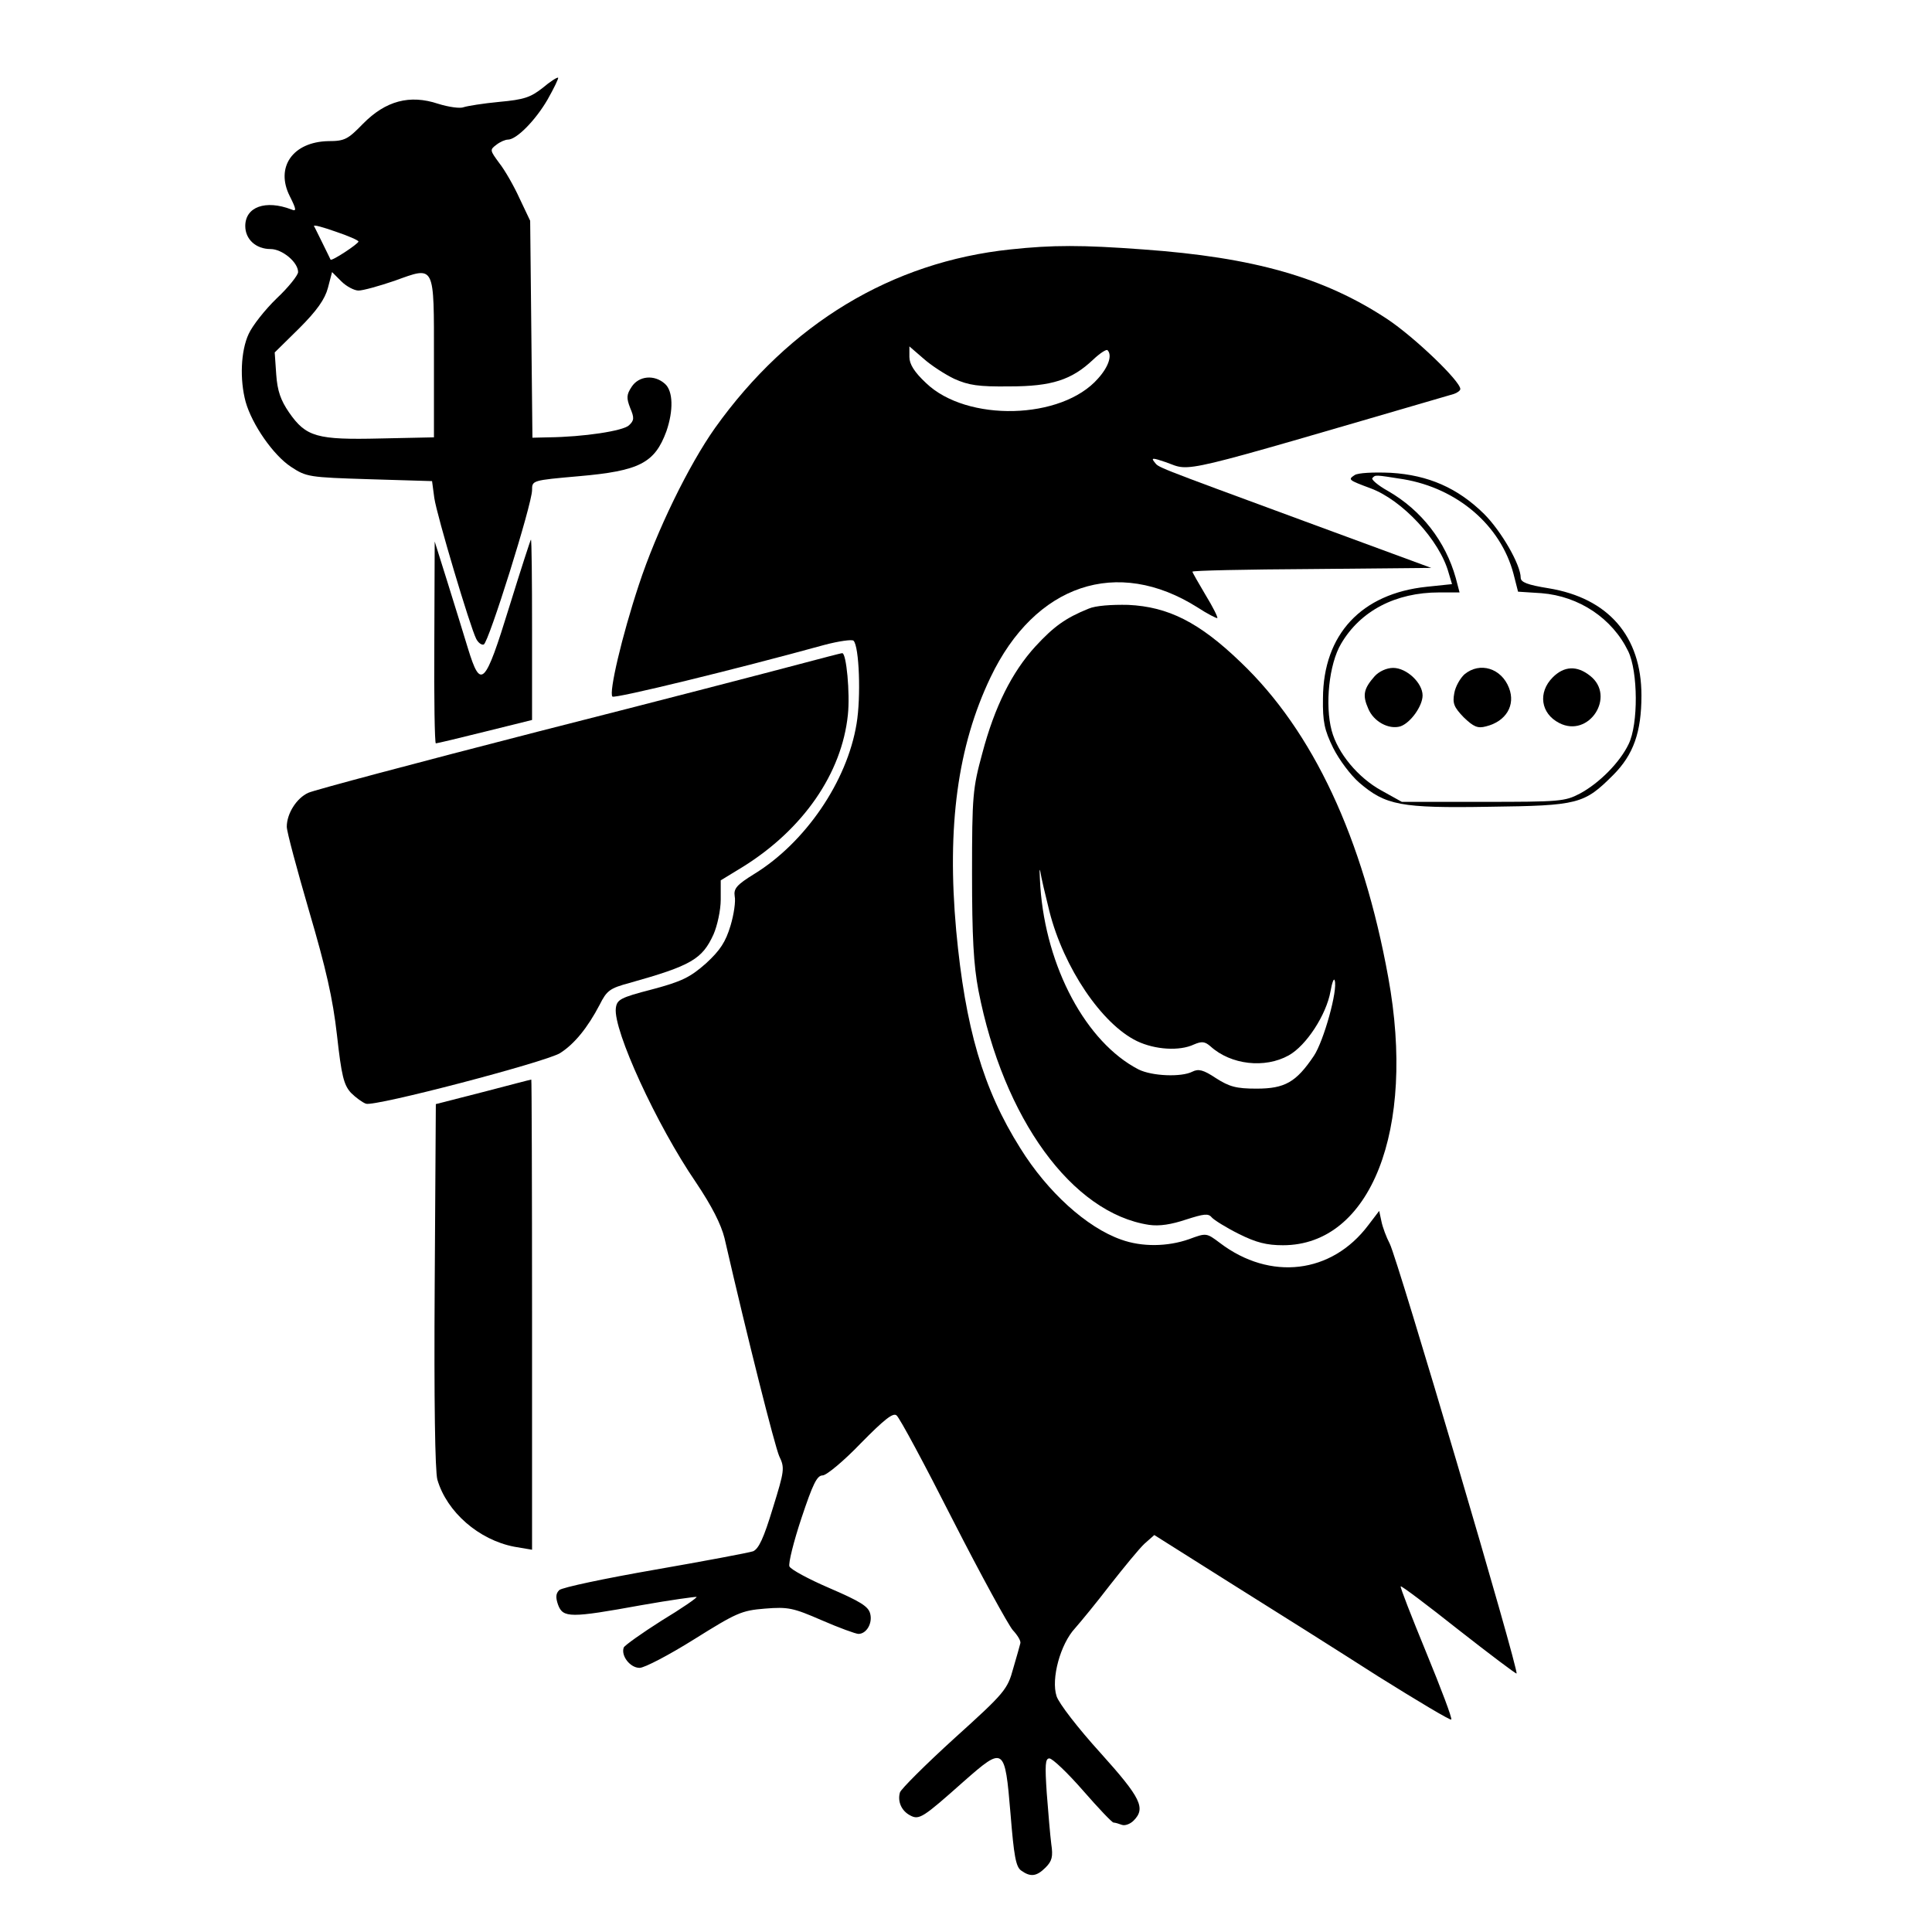 <?xml version="1.0" standalone="no"?>
<!DOCTYPE svg PUBLIC "-//W3C//DTD SVG 20010904//EN"
 "http://www.w3.org/TR/2001/REC-SVG-20010904/DTD/svg10.dtd">
<svg version="1.0" xmlns="http://www.w3.org/2000/svg"
 width="512pt" height="512pt" viewBox="0 0 512 512"
 preserveAspectRatio="xMidYMid meet">

<g transform="translate(0,512) scale(0.1,-0.1)"
fill="#000000" stroke="none">
<path d="M1438 4887 c-32 -25 -49 -31 -115 -37 -43 -4 -85 -11 -94 -14 -9 -4
-39 0 -68 9 -75 25 -139 8 -199 -53 -40 -41 -48 -46 -92 -46 -94 -2 -141 -69
-102 -146 18 -36 18 -41 4 -35 -68 26 -122 7 -122 -44 0 -35 28 -61 67 -61 31
0 73 -35 73 -61 0 -8 -25 -40 -57 -70 -31 -30 -64 -72 -74 -94 -21 -45 -24
-121 -8 -180 17 -60 73 -141 120 -172 41 -27 47 -28 208 -33 l166 -5 6 -45 c7
-47 95 -342 111 -373 5 -10 14 -17 20 -15 13 5 128 372 128 409 0 26 0 26 124
37 161 14 201 35 232 119 19 55 18 107 -4 126 -28 25 -69 21 -88 -8 -14 -21
-14 -30 -4 -56 11 -26 11 -33 -3 -46 -15 -15 -121 -31 -214 -32 l-42 -1 -3
288 -3 287 -28 59 c-15 33 -39 75 -54 94 -25 34 -25 35 -8 48 10 8 24 14 31
14 23 0 73 51 105 106 17 30 30 57 28 58 -2 2 -21 -10 -41 -27z m-488 -407 c0
-6 -71 -53 -74 -48 -1 2 -10 21 -21 43 -11 22 -21 43 -23 46 -1 4 24 -3 58
-15 33 -11 60 -23 60 -26z m0 -130 c12 0 55 12 96 26 108 39 104 46 104 -207
l0 -208 -142 -3 c-168 -4 -197 4 -242 69 -22 32 -31 57 -34 101 l-4 58 65 64
c47 47 68 77 76 107 l11 42 25 -25 c13 -13 34 -24 45 -24z"/>
<path d="M2678 4459 c-315 -33 -586 -197 -783 -473 -70 -99 -155 -273 -202
-416 -45 -136 -80 -286 -70 -296 6 -6 326 72 562 137 38 10 73 15 77 11 15
-15 20 -149 8 -220 -25 -153 -136 -315 -271 -398 -47 -29 -55 -39 -52 -59 3
-13 -2 -48 -11 -78 -13 -43 -27 -65 -65 -100 -42 -37 -64 -48 -143 -69 -85
-22 -93 -27 -96 -50 -7 -58 108 -309 212 -461 43 -64 67 -112 76 -148 62 -270
133 -550 145 -578 15 -31 14 -38 -17 -138 -24 -79 -37 -107 -52 -114 -12 -4
-129 -26 -261 -49 -132 -23 -246 -47 -253 -54 -9 -9 -10 -19 -3 -39 13 -35 33
-35 220 -1 79 14 145 23 147 22 2 -2 -40 -31 -93 -63 -52 -33 -97 -65 -100
-71 -8 -22 17 -54 42 -54 13 0 78 34 145 76 112 70 125 76 187 81 62 5 75 2
151 -31 46 -20 90 -36 97 -36 21 0 38 28 31 54 -5 19 -26 32 -107 67 -56 24
-104 50 -107 58 -3 8 11 65 32 128 30 90 41 113 56 113 10 0 56 38 101 85 63
64 86 82 95 74 8 -6 75 -131 149 -277 75 -147 147 -278 159 -292 13 -14 22
-29 20 -35 -1 -5 -10 -36 -19 -67 -15 -55 -22 -64 -155 -184 -77 -70 -142
-135 -145 -144 -7 -24 4 -49 27 -61 24 -13 34 -6 142 90 107 94 109 93 124
-86 9 -111 14 -140 28 -150 25 -18 41 -16 65 8 17 17 20 29 15 62 -3 23 -8 84
-12 135 -5 75 -4 92 7 92 8 0 48 -38 89 -85 41 -47 77 -85 81 -85 4 0 14 -3
22 -6 8 -3 22 2 31 11 33 33 20 60 -88 180 -59 65 -110 131 -116 150 -15 46
10 138 49 180 15 17 57 68 93 115 37 47 77 96 91 109 l26 23 203 -128 c112
-70 288 -181 391 -247 104 -65 191 -117 193 -114 3 3 -27 82 -66 177 -39 95
-70 174 -68 176 2 2 71 -50 153 -115 83 -65 152 -117 154 -116 7 7 -315 1098
-336 1139 -9 17 -19 44 -22 59 l-6 28 -29 -38 c-97 -129 -260 -148 -393 -47
-36 27 -36 27 -82 10 -57 -20 -125 -21 -180 -1 -91 32 -195 126 -267 242 -99
157 -146 320 -170 577 -25 277 4 489 91 671 118 247 336 320 549 185 26 -17
50 -29 52 -28 2 2 -12 30 -31 61 -19 32 -35 60 -35 62 0 3 142 6 316 7 l317 3
-334 123 c-418 154 -386 142 -400 158 -9 11 -4 11 31 -1 70 -25 15 -37 763
181 9 3 17 9 17 13 0 21 -121 137 -193 185 -168 111 -354 164 -648 185 -162
12 -239 12 -351 0z m-149 -343 c38 -17 64 -21 146 -20 112 0 165 17 222 71 18
17 35 28 38 25 13 -13 3 -44 -25 -75 -96 -110 -348 -116 -456 -12 -31 29 -44
50 -44 69 l0 28 37 -32 c20 -18 57 -42 82 -54z"/>
<path d="M3590 3861 c-18 -12 -17 -13 42 -35 84 -31 183 -137 207 -224 l9 -30
-67 -7 c-173 -18 -274 -126 -275 -295 -1 -63 4 -85 27 -132 16 -32 47 -73 69
-92 70 -60 109 -68 345 -64 236 3 251 7 328 84 54 54 75 114 75 211 0 157 -88
258 -246 284 -56 9 -74 16 -74 28 0 34 -51 123 -97 169 -70 69 -148 103 -247
109 -46 2 -87 0 -96 -6z m129 -11 c143 -24 258 -122 292 -251 l12 -47 62 -4
c100 -8 188 -67 230 -154 26 -54 27 -193 1 -246 -23 -48 -77 -103 -129 -131
-40 -21 -53 -22 -257 -22 l-215 0 -54 30 c-62 34 -116 99 -132 159 -18 68 -7
176 25 230 51 87 144 136 260 136 l54 0 -10 38 c-27 97 -91 180 -180 231 -27
15 -45 31 -41 34 8 9 6 9 82 -3z"/>
<path d="M3643 3328 c-29 -33 -33 -50 -17 -86 14 -34 54 -56 85 -47 27 9 59
54 59 82 0 33 -42 73 -78 73 -17 0 -37 -9 -49 -22z"/>
<path d="M3881 3333 c-11 -10 -24 -32 -27 -50 -5 -27 -1 -37 25 -64 26 -25 37
-30 59 -24 53 13 79 56 61 102 -20 52 -77 70 -118 36z"/>
<path d="M4115 3325 c-40 -40 -32 -96 17 -121 79 -41 151 71 82 125 -35 28
-69 26 -99 -4z"/>
<path d="M1350 3513 c-65 -211 -76 -222 -110 -111 -12 40 -37 120 -55 178
l-33 105 -1 -267 c-1 -148 1 -268 4 -268 3 0 62 14 130 31 l125 31 0 239 c0
132 -1 239 -3 239 -1 0 -27 -80 -57 -177z"/>
<path d="M2885 3507 c-62 -25 -93 -48 -141 -100 -62 -68 -108 -159 -141 -284
-25 -92 -27 -111 -27 -318 0 -167 4 -242 17 -310 66 -339 248 -590 452 -621
28 -4 59 1 98 14 47 15 59 17 68 6 6 -7 38 -27 72 -44 46 -23 74 -30 117 -30
232 0 353 305 279 710 -67 369 -199 652 -391 835 -110 106 -192 147 -298 152
-44 1 -87 -2 -105 -10z m-104 -802 c38 -150 139 -299 232 -344 48 -23 113 -27
151 -9 21 9 29 8 44 -5 54 -49 144 -59 207 -24 47 26 100 108 111 170 4 23 9
36 11 29 9 -25 -29 -161 -55 -200 -47 -70 -77 -87 -152 -87 -54 0 -72 5 -108
28 -33 22 -46 25 -62 17 -29 -15 -107 -12 -143 6 -139 72 -245 271 -260 484
-2 36 -3 54 0 40 2 -14 13 -61 24 -105z"/>
<path d="M2115 3359 c-60 -16 -371 -97 -690 -178 -319 -82 -593 -155 -608
-162 -31 -14 -57 -55 -57 -90 0 -13 27 -113 59 -223 45 -153 63 -232 74 -329
12 -108 18 -132 37 -153 13 -13 31 -26 40 -29 24 -8 474 110 514 134 38 24 73
67 105 128 19 38 27 44 79 58 164 46 193 63 223 129 10 23 19 64 19 92 l0 51
59 36 c159 99 262 247 278 403 6 56 -4 164 -15 163 -4 0 -56 -14 -117 -30z"/>
<path d="M1280 2226 l-125 -32 -3 -480 c-2 -310 1 -492 7 -515 25 -86 110
-160 204 -178 l47 -8 0 623 c0 343 -1 624 -2 623 -2 0 -59 -15 -128 -33z"/>
</g>
</svg>
